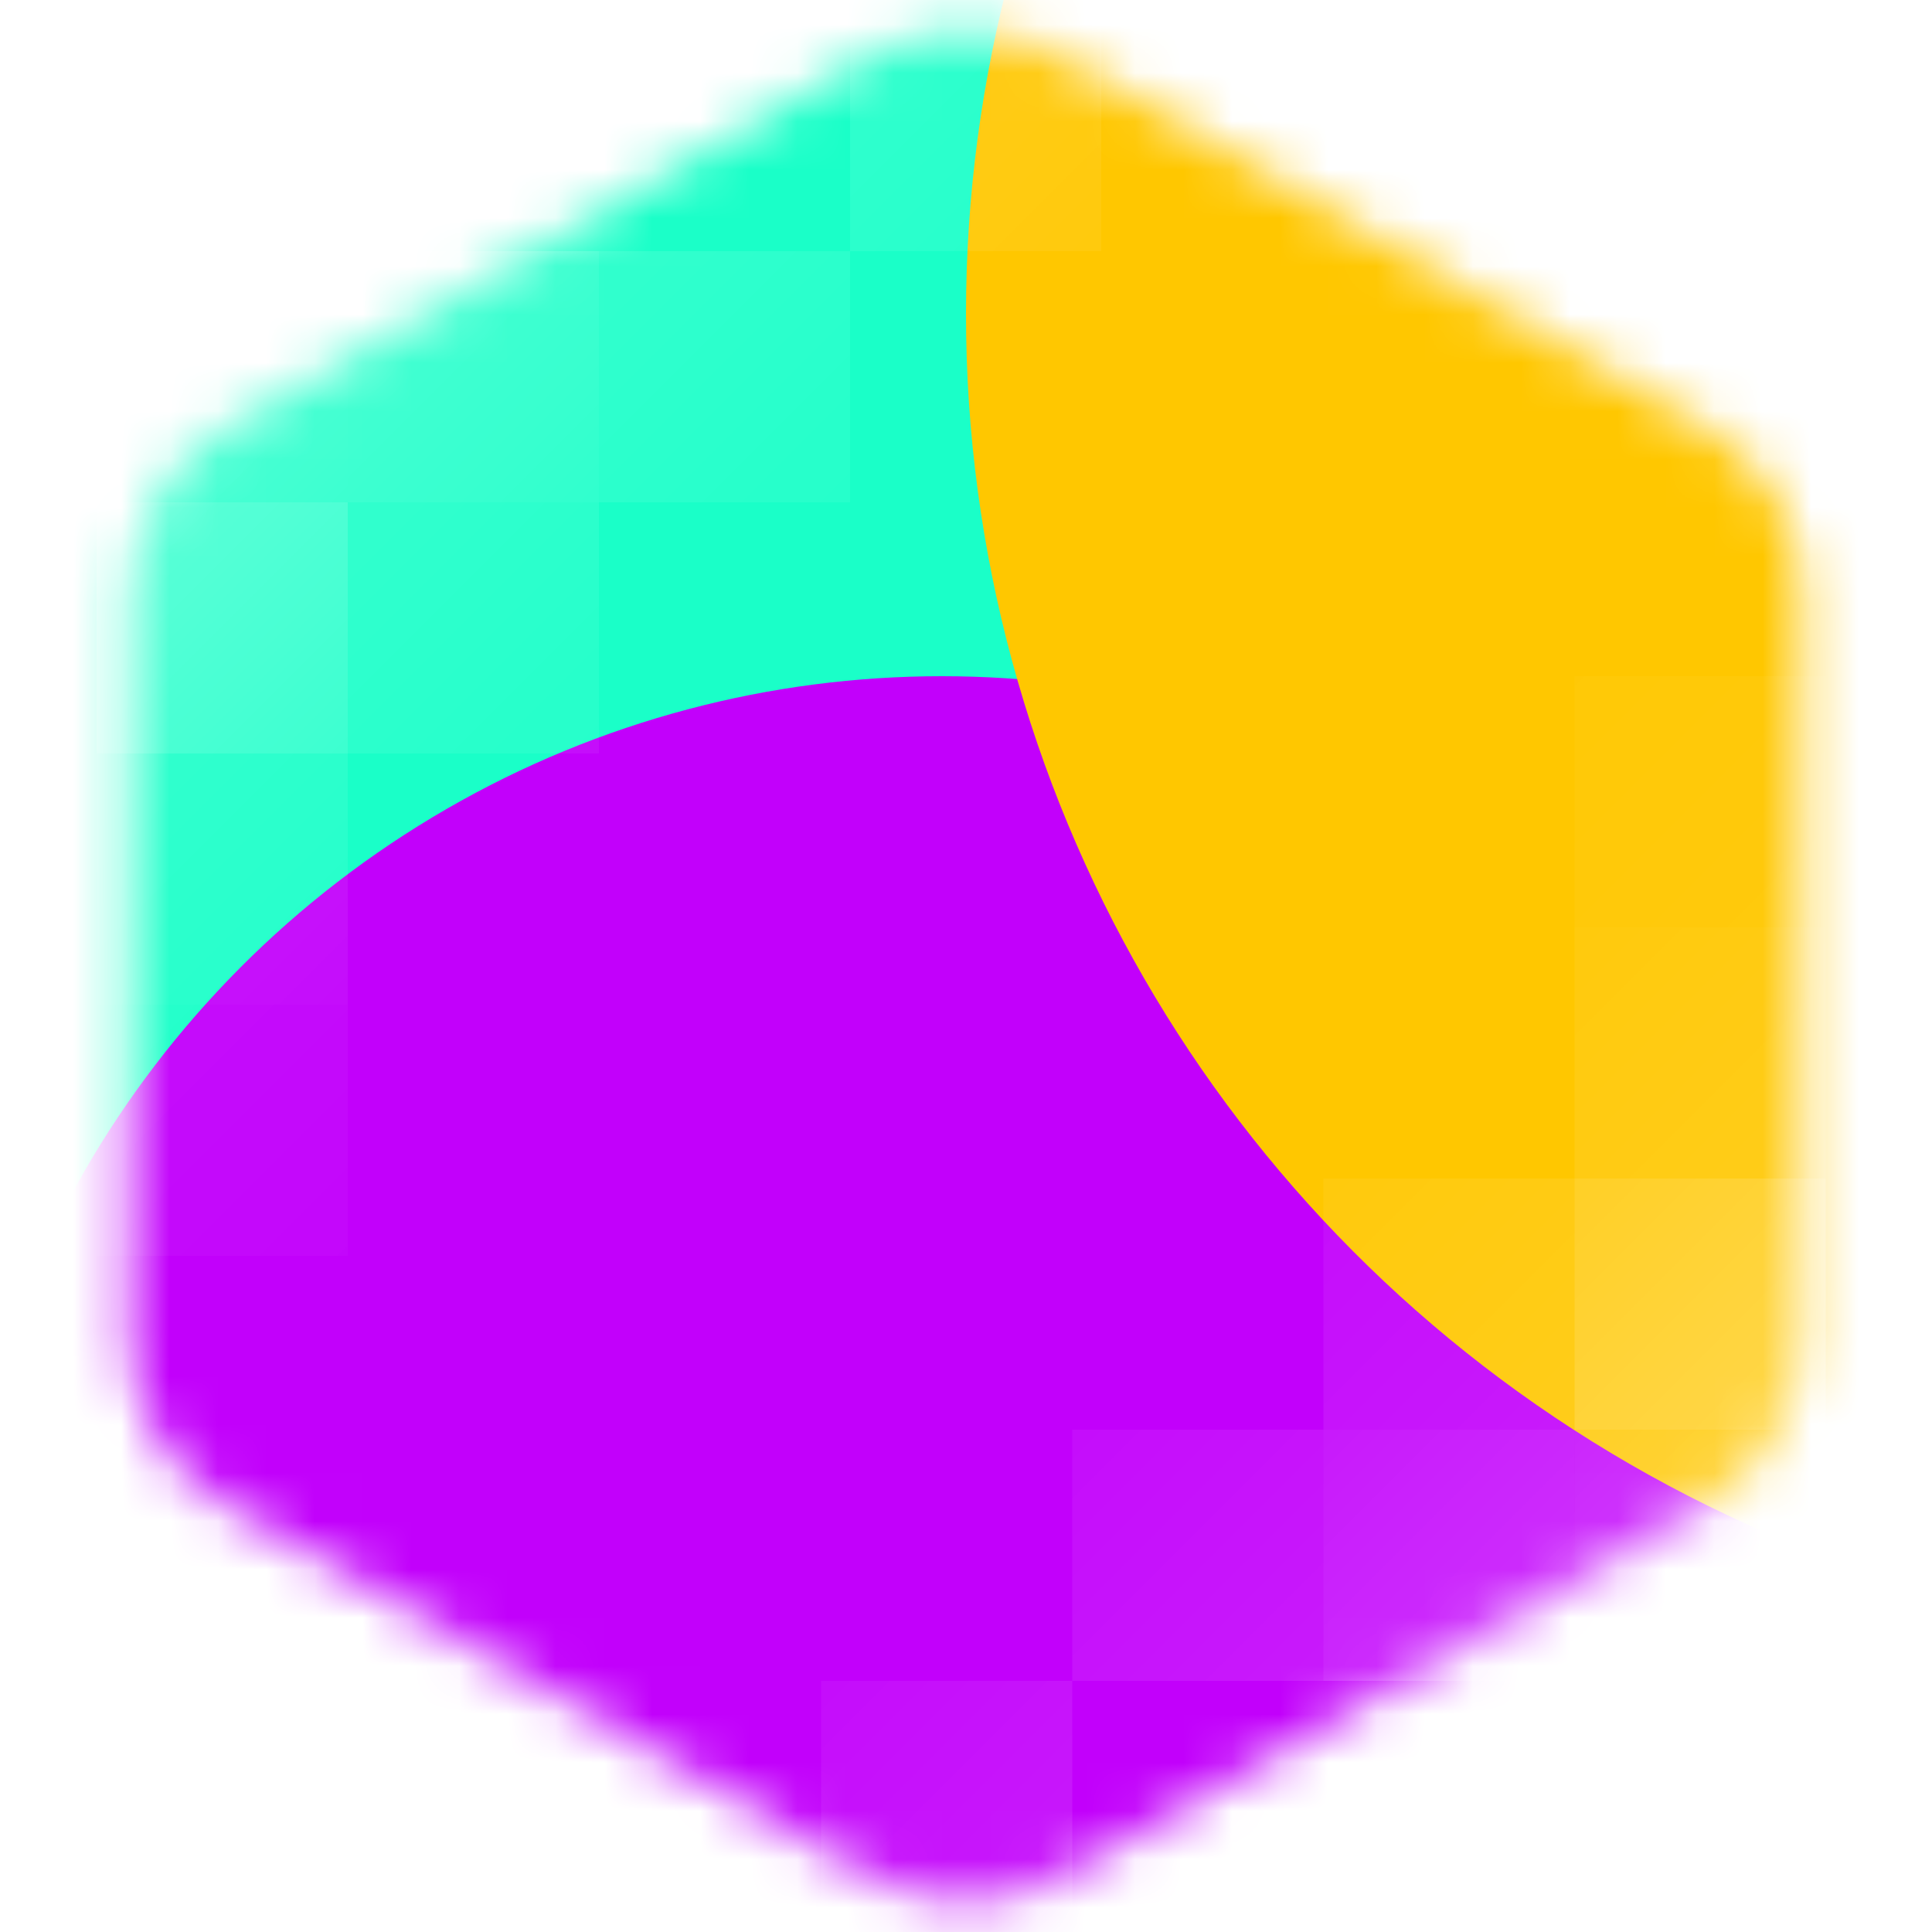 <svg width="40" height="40" viewBox="0 0 40 40" fill="none" xmlns="http://www.w3.org/2000/svg">
<mask id="mask0_1_963" style="mask-type:alpha" maskUnits="userSpaceOnUse" x="2" y="0" width="36" height="40">
<path fill-rule="evenodd" clip-rule="evenodd" d="M22 1.155L35.32 8.845C35.928 9.196 36.433 9.701 36.784 10.309C37.135 10.917 37.32 11.607 37.32 12.309V27.691C37.32 28.393 37.135 29.083 36.784 29.691C36.433 30.299 35.928 30.804 35.32 31.155L22 38.845C21.392 39.196 20.702 39.381 20 39.381C19.298 39.381 18.608 39.196 18 38.845L4.68 31.155C4.072 30.804 3.567 30.299 3.216 29.691C2.865 29.083 2.68 28.393 2.68 27.691V12.309C2.68 11.607 2.865 10.917 3.216 10.309C3.567 9.701 4.072 9.196 4.68 8.845L18 1.155C18.608 0.804 19.298 0.619 20 0.619C20.702 0.619 21.392 0.804 22 1.155Z" fill="url(#paint0_linear_1_963)"/>
</mask>
<g mask="url(#mask0_1_963)">
<rect x="-8" y="-3" width="59" height="45" fill="#FF0088"/>
<g filter="url(#filter0_f_1_963)">
<circle cx="13.5" cy="13.5" r="20.5" fill="#1AFFC8"/>
</g>
<g filter="url(#filter1_f_1_963)">
<circle cx="19.5" cy="34.5" r="20.5" fill="#C200FB"/>
</g>
<g filter="url(#filter2_f_1_963)">
<circle cx="47.5" cy="6.5" r="27.5" fill="#FFC700"/>
</g>
<rect opacity="0.2" x="2" width="5.2" height="5.2" fill="url(#paint1_linear_1_963)"/>
<rect opacity="0.3" x="2" y="5.2" width="5.2" height="5.2" fill="url(#paint2_linear_1_963)"/>
<rect opacity="0.2" x="7.2" y="5.2" width="5.2" height="5.2" fill="url(#paint3_linear_1_963)"/>
<rect opacity="0.1" x="12.4" y="5.2" width="5.2" height="5.2" fill="url(#paint4_linear_1_963)"/>
<rect opacity="0.1" x="7.2" y="10.4" width="5.2" height="5.2" fill="url(#paint5_linear_1_963)"/>
<rect opacity="0.1" x="17.6" width="5.2" height="5.2" fill="url(#paint6_linear_1_963)"/>
<rect opacity="0.3" x="2" y="10.4" width="5.2" height="5.2" fill="url(#paint7_linear_1_963)"/>
<rect opacity="0.1" x="2" y="15.6" width="5.2" height="5.2" fill="url(#paint8_linear_1_963)"/>
<rect opacity="0.05" x="2" y="20.8" width="5.2" height="5.2" fill="url(#paint9_linear_1_963)"/>
<rect opacity="0.2" x="37.8" y="40" width="5.2" height="5.2" transform="rotate(-180 37.8 40)" fill="url(#paint10_linear_1_963)"/>
<rect opacity="0.3" x="37.8" y="34.8" width="5.2" height="5.2" transform="rotate(-180 37.8 34.8)" fill="url(#paint11_linear_1_963)"/>
<rect opacity="0.2" x="32.6" y="34.8" width="5.2" height="5.2" transform="rotate(-180 32.6 34.8)" fill="url(#paint12_linear_1_963)"/>
<rect opacity="0.1" x="27.4" y="34.8" width="5.2" height="5.2" transform="rotate(-180 27.4 34.8)" fill="url(#paint13_linear_1_963)"/>
<rect opacity="0.1" x="32.6" y="29.6" width="5.2" height="5.2" transform="rotate(-180 32.6 29.6)" fill="url(#paint14_linear_1_963)"/>
<rect opacity="0.1" x="22.2" y="40" width="5.2" height="5.2" transform="rotate(-180 22.2 40)" fill="url(#paint15_linear_1_963)"/>
<rect opacity="0.3" x="37.8" y="29.6" width="5.2" height="5.2" transform="rotate(-180 37.8 29.6)" fill="url(#paint16_linear_1_963)"/>
<rect opacity="0.1" x="37.8" y="24.4" width="5.2" height="5.2" transform="rotate(-180 37.8 24.4)" fill="url(#paint17_linear_1_963)"/>
<rect opacity="0.05" x="37.8" y="19.2" width="5.2" height="5.2" transform="rotate(-180 37.8 19.2)" fill="url(#paint18_linear_1_963)"/>
</g>
<defs>
<filter id="filter0_f_1_963" x="-32" y="-32" width="91" height="91" filterUnits="userSpaceOnUse" color-interpolation-filters="sRGB">
<feFlood flood-opacity="0" result="BackgroundImageFix"/>
<feBlend mode="normal" in="SourceGraphic" in2="BackgroundImageFix" result="shape"/>
<feGaussianBlur stdDeviation="12.5" result="effect1_foregroundBlur_1_963"/>
</filter>
<filter id="filter1_f_1_963" x="-26" y="-11" width="91" height="91" filterUnits="userSpaceOnUse" color-interpolation-filters="sRGB">
<feFlood flood-opacity="0" result="BackgroundImageFix"/>
<feBlend mode="normal" in="SourceGraphic" in2="BackgroundImageFix" result="shape"/>
<feGaussianBlur stdDeviation="12.5" result="effect1_foregroundBlur_1_963"/>
</filter>
<filter id="filter2_f_1_963" x="-5" y="-46" width="105" height="105" filterUnits="userSpaceOnUse" color-interpolation-filters="sRGB">
<feFlood flood-opacity="0" result="BackgroundImageFix"/>
<feBlend mode="normal" in="SourceGraphic" in2="BackgroundImageFix" result="shape"/>
<feGaussianBlur stdDeviation="12.5" result="effect1_foregroundBlur_1_963"/>
</filter>
<linearGradient id="paint0_linear_1_963" x1="-11.559" y1="33.303" x2="33.203" y2="51.584" gradientUnits="userSpaceOnUse">
<stop stop-color="#1A1A1A"/>
<stop offset="1"/>
</linearGradient>
<linearGradient id="paint1_linear_1_963" x1="2" y1="0" x2="7.2" y2="5.2" gradientUnits="userSpaceOnUse">
<stop stop-color="white"/>
<stop offset="1" stop-color="white" stop-opacity="0.5"/>
</linearGradient>
<linearGradient id="paint2_linear_1_963" x1="2" y1="5.2" x2="7.2" y2="10.4" gradientUnits="userSpaceOnUse">
<stop stop-color="white"/>
<stop offset="1" stop-color="white" stop-opacity="0.5"/>
</linearGradient>
<linearGradient id="paint3_linear_1_963" x1="7.2" y1="5.2" x2="12.4" y2="10.4" gradientUnits="userSpaceOnUse">
<stop stop-color="white"/>
<stop offset="1" stop-color="white" stop-opacity="0.5"/>
</linearGradient>
<linearGradient id="paint4_linear_1_963" x1="12.4" y1="5.2" x2="17.6" y2="10.4" gradientUnits="userSpaceOnUse">
<stop stop-color="white"/>
<stop offset="1" stop-color="white" stop-opacity="0.5"/>
</linearGradient>
<linearGradient id="paint5_linear_1_963" x1="7.2" y1="10.4" x2="12.4" y2="15.6" gradientUnits="userSpaceOnUse">
<stop stop-color="white"/>
<stop offset="1" stop-color="white" stop-opacity="0.5"/>
</linearGradient>
<linearGradient id="paint6_linear_1_963" x1="17.6" y1="0" x2="22.8" y2="5.2" gradientUnits="userSpaceOnUse">
<stop stop-color="white"/>
<stop offset="1" stop-color="white" stop-opacity="0.5"/>
</linearGradient>
<linearGradient id="paint7_linear_1_963" x1="2" y1="10.4" x2="7.2" y2="15.6" gradientUnits="userSpaceOnUse">
<stop stop-color="white"/>
<stop offset="1" stop-color="white" stop-opacity="0.5"/>
</linearGradient>
<linearGradient id="paint8_linear_1_963" x1="2" y1="15.6" x2="7.2" y2="20.8" gradientUnits="userSpaceOnUse">
<stop stop-color="white"/>
<stop offset="1" stop-color="white" stop-opacity="0.5"/>
</linearGradient>
<linearGradient id="paint9_linear_1_963" x1="2" y1="20.8" x2="7.2" y2="26" gradientUnits="userSpaceOnUse">
<stop stop-color="white"/>
<stop offset="1" stop-color="white" stop-opacity="0.5"/>
</linearGradient>
<linearGradient id="paint10_linear_1_963" x1="37.8" y1="40" x2="43" y2="45.2" gradientUnits="userSpaceOnUse">
<stop stop-color="white"/>
<stop offset="1" stop-color="white" stop-opacity="0.5"/>
</linearGradient>
<linearGradient id="paint11_linear_1_963" x1="37.8" y1="34.8" x2="43" y2="40" gradientUnits="userSpaceOnUse">
<stop stop-color="white"/>
<stop offset="1" stop-color="white" stop-opacity="0.5"/>
</linearGradient>
<linearGradient id="paint12_linear_1_963" x1="32.6" y1="34.8" x2="37.8" y2="40" gradientUnits="userSpaceOnUse">
<stop stop-color="white"/>
<stop offset="1" stop-color="white" stop-opacity="0.5"/>
</linearGradient>
<linearGradient id="paint13_linear_1_963" x1="27.4" y1="34.8" x2="32.6" y2="40" gradientUnits="userSpaceOnUse">
<stop stop-color="white"/>
<stop offset="1" stop-color="white" stop-opacity="0.5"/>
</linearGradient>
<linearGradient id="paint14_linear_1_963" x1="32.6" y1="29.6" x2="37.8" y2="34.8" gradientUnits="userSpaceOnUse">
<stop stop-color="white"/>
<stop offset="1" stop-color="white" stop-opacity="0.5"/>
</linearGradient>
<linearGradient id="paint15_linear_1_963" x1="22.2" y1="40" x2="27.4" y2="45.2" gradientUnits="userSpaceOnUse">
<stop stop-color="white"/>
<stop offset="1" stop-color="white" stop-opacity="0.5"/>
</linearGradient>
<linearGradient id="paint16_linear_1_963" x1="37.8" y1="29.6" x2="43" y2="34.8" gradientUnits="userSpaceOnUse">
<stop stop-color="white"/>
<stop offset="1" stop-color="white" stop-opacity="0.5"/>
</linearGradient>
<linearGradient id="paint17_linear_1_963" x1="37.8" y1="24.4" x2="43" y2="29.6" gradientUnits="userSpaceOnUse">
<stop stop-color="white"/>
<stop offset="1" stop-color="white" stop-opacity="0.5"/>
</linearGradient>
<linearGradient id="paint18_linear_1_963" x1="37.8" y1="19.2" x2="43" y2="24.4" gradientUnits="userSpaceOnUse">
<stop stop-color="white"/>
<stop offset="1" stop-color="white" stop-opacity="0.5"/>
</linearGradient>
</defs>
</svg>
